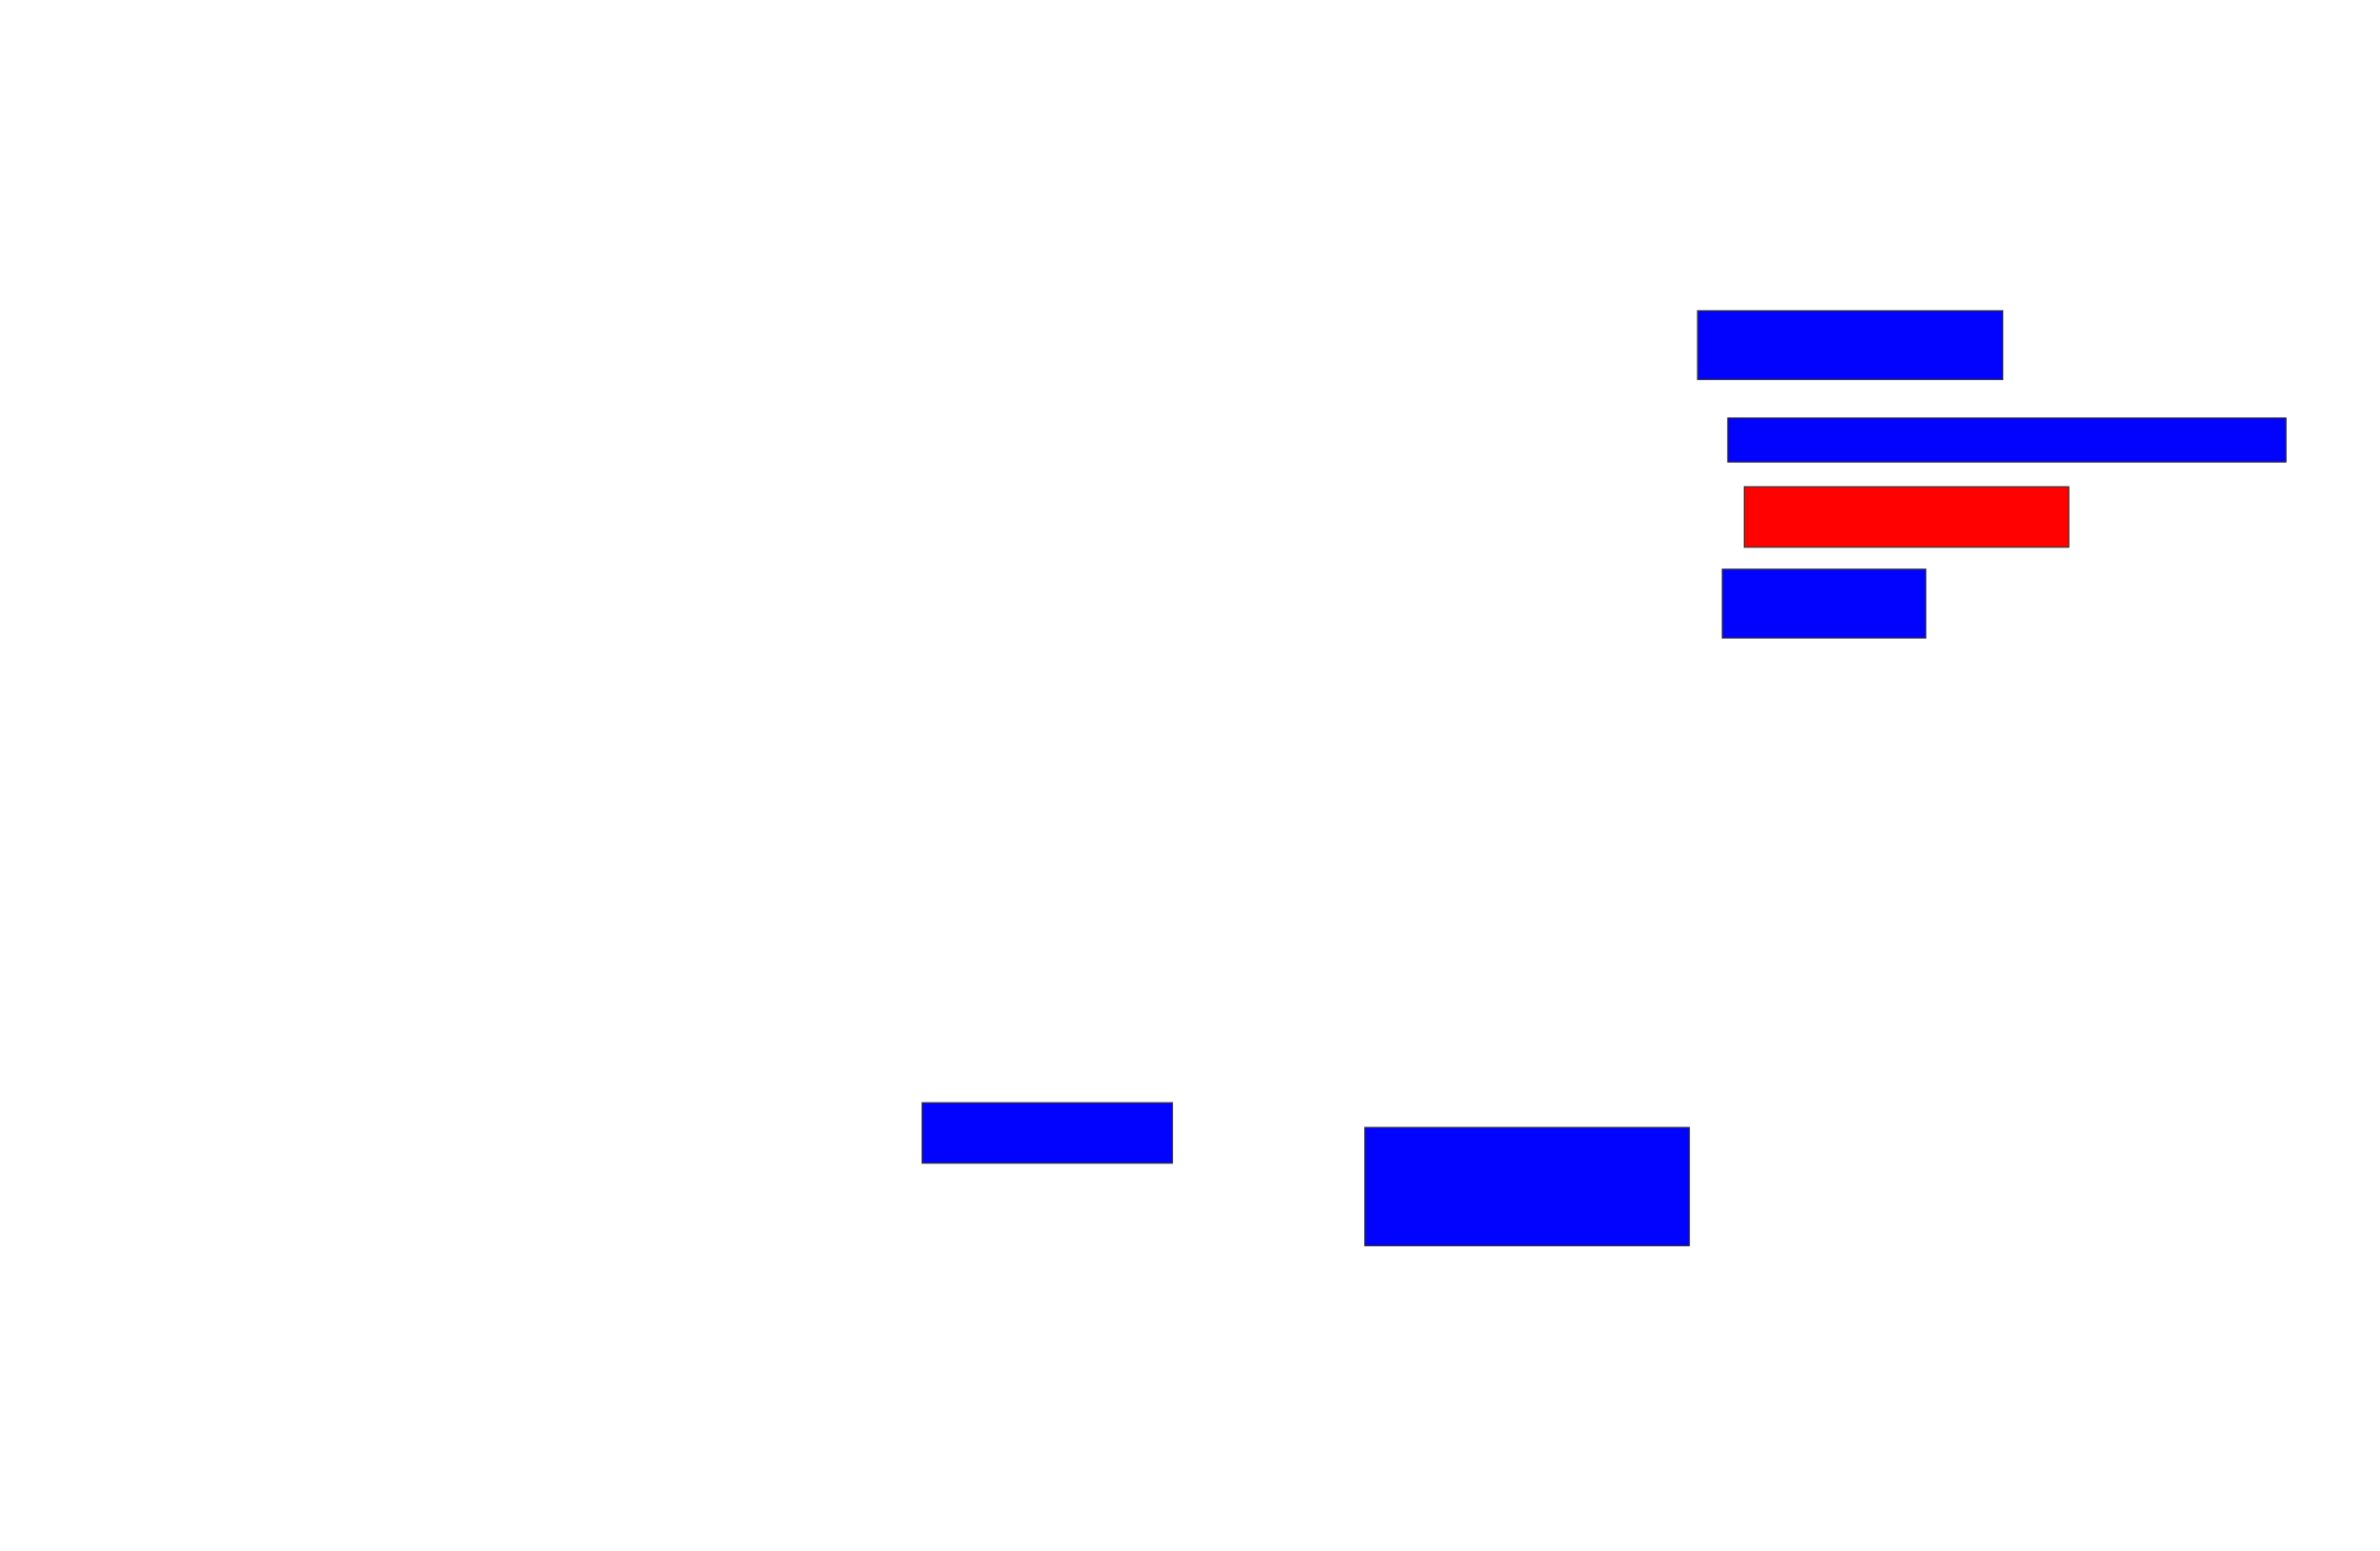 <svg xmlns="http://www.w3.org/2000/svg" width="2164" height="1410">
 <!-- Created with Image Occlusion Enhanced -->
 <g>
  <title>Labels</title>
 </g>
 <g>
  <title>Masks</title>
  <rect id="316c0f562da648f892a300b5026bc115-ao-1" height="55" width="227.5" y="1002.5" x="838.5" stroke="#2D2D2D" fill="#0203ff"/>
  <rect id="316c0f562da648f892a300b5026bc115-ao-2" height="107.5" width="295" y="1025" x="1241" stroke="#2D2D2D" fill="#0203ff"/>
  <rect id="316c0f562da648f892a300b5026bc115-ao-3" height="62.5" width="277.5" y="282.5" x="1543.5" stroke="#2D2D2D" fill="#0203ff"/>
  <rect stroke="#2D2D2D" id="316c0f562da648f892a300b5026bc115-ao-4" height="40" width="507.5" y="380" x="1571" fill="#0203ff"/>
  <rect id="316c0f562da648f892a300b5026bc115-ao-5" height="55" width="295" y="442.5" x="1586" stroke-linecap="null" stroke-linejoin="null" stroke-dasharray="null" stroke="#2D2D2D" fill="#ff0200" class="qshape"/>
  <rect id="316c0f562da648f892a300b5026bc115-ao-6" height="62.5" width="185" y="517.5" x="1566" stroke-linecap="null" stroke-linejoin="null" stroke-dasharray="null" stroke="#2D2D2D" fill="#0203ff"/>
 </g>
</svg>